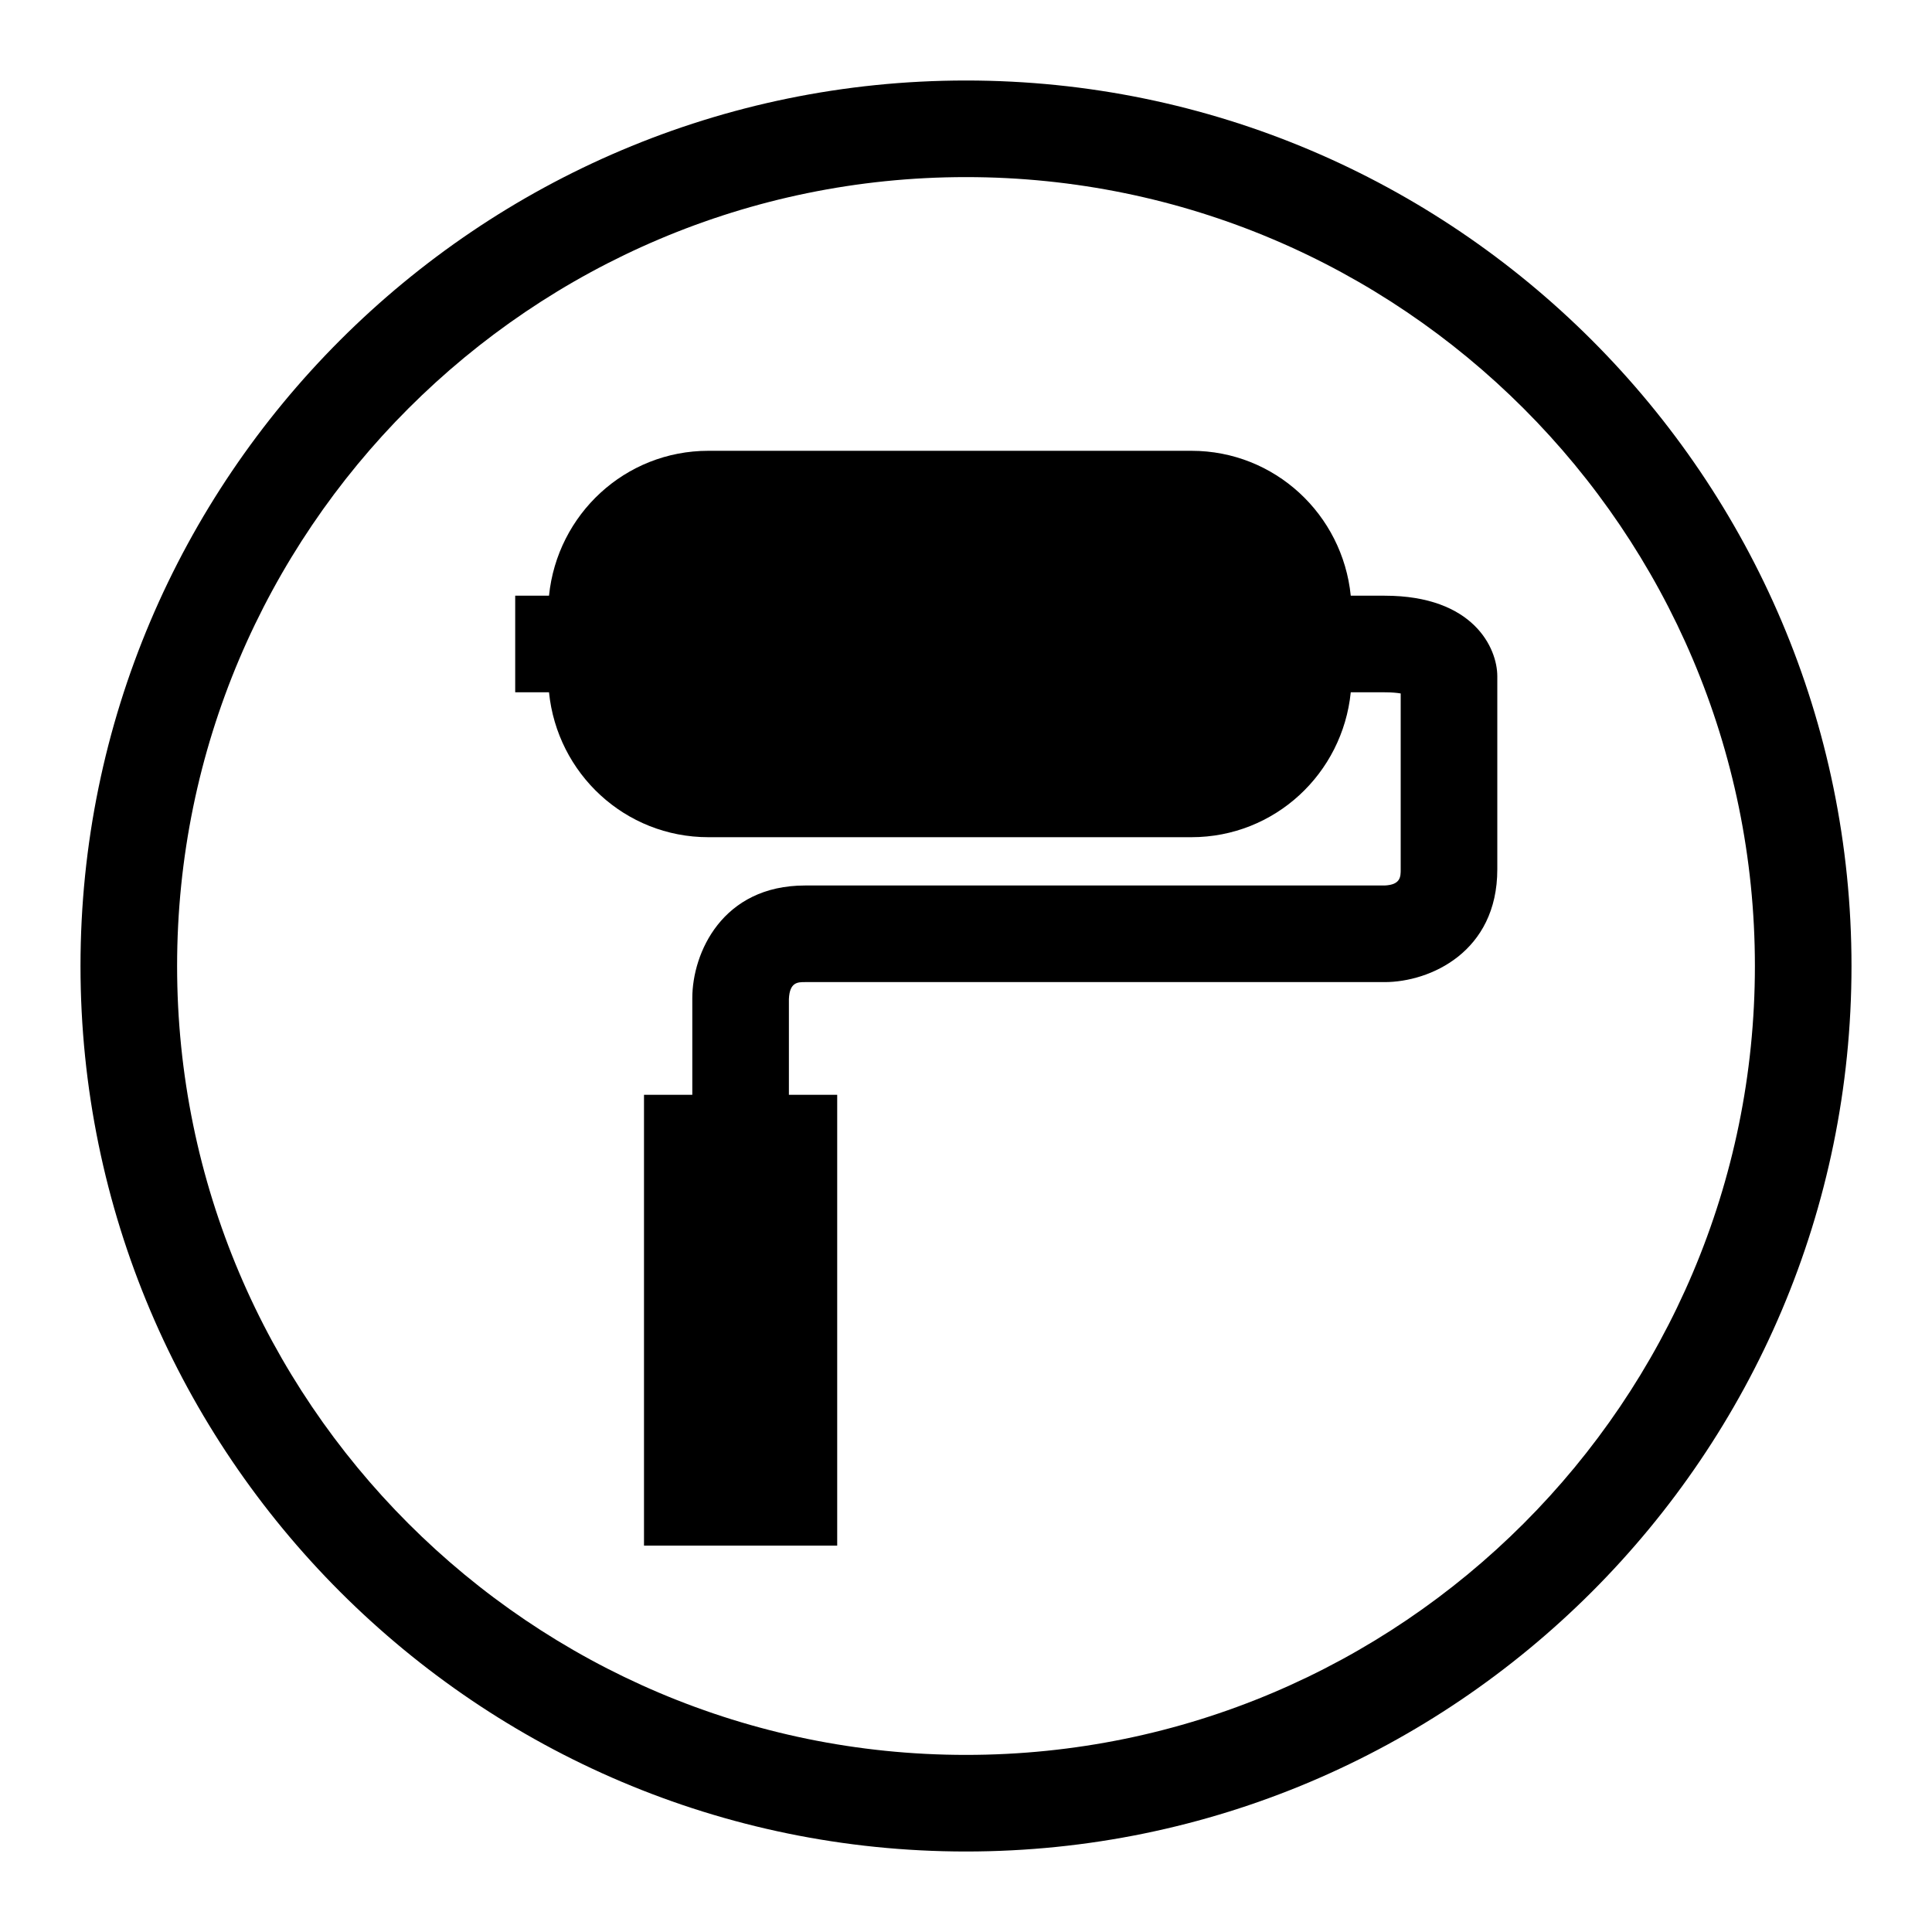 <?xml version="1.0" encoding="utf-8"?>
<!-- Generator: Adobe Illustrator 16.0.0, SVG Export Plug-In . SVG Version: 6.00 Build 0)  -->
<!DOCTYPE svg PUBLIC "-//W3C//DTD SVG 1.0//EN" "http://www.w3.org/TR/2001/REC-SVG-20010904/DTD/svg10.dtd">
<svg version="1.0" id="Layer_1" xmlns="http://www.w3.org/2000/svg" xmlns:xlink="http://www.w3.org/1999/xlink" x="0px" y="0px"
	 width="60px" height="60px" viewBox="0 0 60 60" enable-background="new 0 0 60 60" xml:space="preserve">
<g id="Layer_13">
	<path d="M30,57.5C14.836,57.5,2.5,45.163,2.5,30C2.5,14.836,14.836,2.5,30,2.5c15.163,0,27.5,12.336,27.5,27.5
		C57.5,45.163,45.163,57.5,30,57.5z M30,5.5C16.491,5.5,5.5,16.491,5.5,30c0,13.51,10.991,24.5,24.5,24.5
		c13.51,0,24.5-10.99,24.5-24.5C54.5,16.491,43.51,5.5,30,5.5z"/>
</g>
<g id="Layer_2">
	<path d="M43,18.5h-1.051C41.695,15.977,39.591,14,37,14H22c-2.59,0-4.695,1.977-4.95,4.5H16v3h1.05C17.304,24.023,19.41,26,22,26
		h15c2.591,0,4.695-1.977,4.949-4.5H43c0.223,0,0.385,0.016,0.5,0.036V27c0,0.224,0,0.478-0.5,0.5H25c-2.568,0-3.5,2.093-3.5,3.5v3
		H20v14h6V34h-1.5v-2.973C24.522,30.5,24.776,30.5,25,30.5h18c1.407,0,3.5-0.932,3.5-3.5v-6C46.5,20.135,45.77,18.5,43,18.5z"/>
</g>
</svg>
